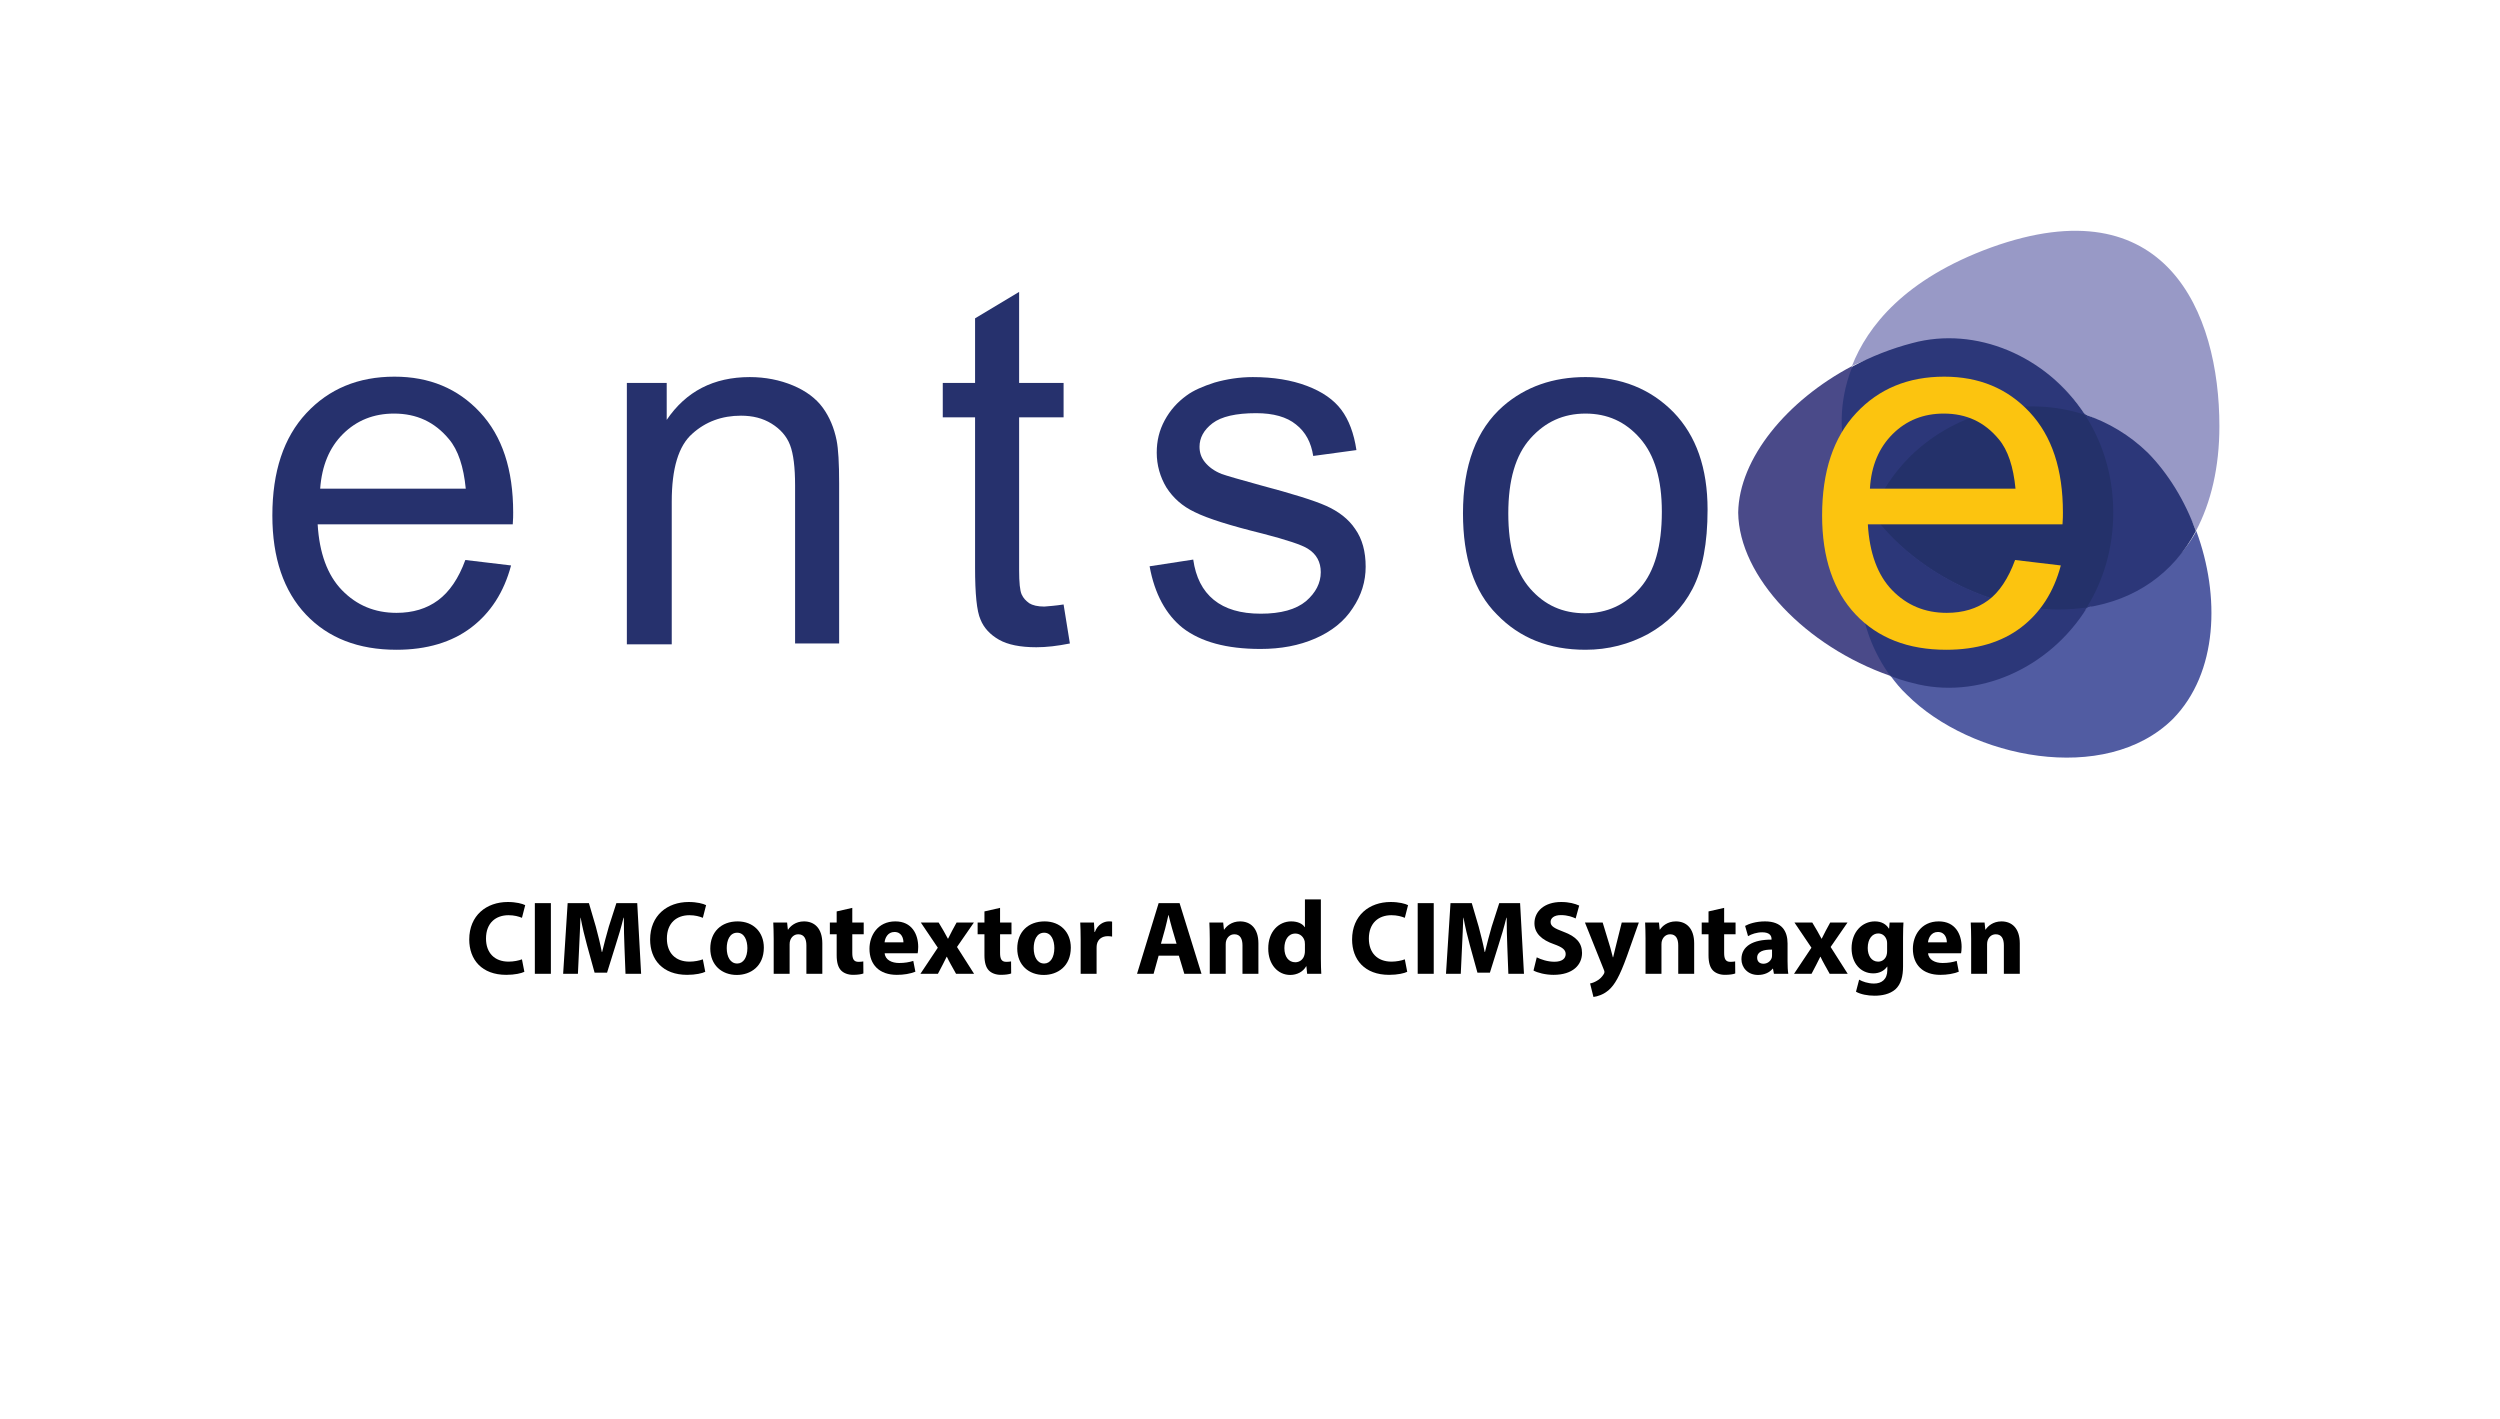 <?xml version="1.0" encoding="utf-8"?>
<!-- Generator: Adobe Illustrator 16.0.4, SVG Export Plug-In . SVG Version: 6.00 Build 0)  -->
<!DOCTYPE svg PUBLIC "-//W3C//DTD SVG 1.1//EN" "http://www.w3.org/Graphics/SVG/1.1/DTD/svg11.dtd">
<svg version="1.1"
	 id="svg2" xmlns:dc="http://purl.org/dc/elements/1.1/" xmlns:rdf="http://www.w3.org/1999/02/22-rdf-syntax-ns#" xmlns:sodipodi="http://sodipodi.sourceforge.net/DTD/sodipodi-0.dtd" xmlns:svg="http://www.w3.org/2000/svg" xmlns:inkscape="http://www.inkscape.org/namespaces/inkscape" xmlns:cc="http://creativecommons.org/ns#" inkscape:version="0.91 r13725" sodipodi:docname="entose_logo.svg"
	 xmlns="http://www.w3.org/2000/svg" xmlns:xlink="http://www.w3.org/1999/xlink" x="0px" y="0px" width="572.5px" height="325px"
	 viewBox="0 109.5 572.5 325" enable-background="new 0 109.5 572.5 325" xml:space="preserve">
<sodipodi:namedview  inkscape:window-maximized="1" inkscape:window-x="4" inkscape:window-y="0" inkscape:current-layer="Layer_1" inkscape:showpageshadow="false" showgrid="false" inkscape:zoom="1.1311805" inkscape:cx="295.32231" inkscape:cy="59.835977" showborder="true" guidetolerance="10" objecttolerance="10" bordercolor="#666666" pagecolor="#ffffff" borderopacity="1" id="namedview338" gridtolerance="10" inkscape:pageshadow="2" inkscape:window-height="756" inkscape:window-width="1276" inkscape:pageopacity="0">
	</sodipodi:namedview>
<g id="Layer_1">
	<g id="path240">
		<path fill="#4A4A89" d="M424.083,193.353c-14.891,7.878-25.843,21.136-26.036,33.529
			c0.192,14.795,15.563,30.647,34.778,37.372C431.192,252.534,424.179,204.978,424.083,193.353z"/>
	</g>
	<g id="path242">
		<path fill="#24316A" d="M477.595,204.209c-13.546-4.515-29.398-1.249-40.542,9.703
			c-3.844,3.939-6.726,8.455-8.647,13.162c9.415,12.97,27.093,22.193,43.137,22.193
			c2.306,0,4.515-0.192,6.628-0.48c3.747-6.149,6.053-13.546,6.053-21.905
			C484.225,218.235,481.726,210.454,477.595,204.209z"/>
	</g>
	<g id="path244">
		<path fill="#9899C6" d="M477.402,204.401c5.381,1.729,8.07,5.765,12.298,9.896
			c4.611,4.612,10.664,9.896,13.162,16.813c3.458-6.533,5.38-14.603,5.38-24.018
			c0-26.132-12.297-55.338-52.264-40.927c-19.791,7.206-28.341,18.062-31.896,27.189
			c4.323-2.306,9.511-2.402,14.315-3.651C453,185.859,468.564,190.951,477.402,204.401z"/>
	</g>
	<g id="path246">
		<path fill="#515CA2" d="M477.979,248.595c-10.856,13.354-24.979,20.943-39.774,16.909
			c-1.729-0.48-3.651-0.672-5.284-1.249c1.153,1.537,2.306,2.979,3.747,4.324
			c14.603,14.603,45.442,20.848,60.91,5.572c10.376-10.568,10.856-28.246,5.38-43.041
			C497.771,240.812,487.683,245.424,477.979,248.595z"/>
	</g>
	<g id="path248">
		<path fill="#2C3779" d="M477.402,204.401c4.035,6.245,6.533,13.834,6.533,22.481
			c0,8.262-2.306,15.66-6.053,21.712c11.145-1.729,19.791-7.782,24.979-17.485
			c-2.498-6.917-6.341-13.162-10.952-17.869C487.683,209.109,482.783,206.227,477.402,204.401z"/>
	</g>
	<g id="path250">
		<path fill="#2C3779" d="M422.065,210.069c0.384,6.053,2.882,11.817,6.629,17.101
			c1.921-4.708,4.803-9.223,8.646-13.066c11.048-10.856,26.708-14.027,40.158-9.607
			c-8.839-13.546-25.075-20.367-39.582-16.428c-4.804,1.249-9.415,3.074-13.738,5.38
			C420.528,202.576,422.065,210.069,422.065,210.069z"/>
	</g>
	<g id="path252">
		<path fill="#2C3779" d="M477.979,248.595c-2.113,0.288-4.228,0.48-6.533,0.48
			c-15.948,0-33.433-9.127-42.752-22.001c-4.996,12.297-3.651,26.516,4.227,37.276
			c1.633,0.576,3.363,1.153,4.996,1.537C452.712,269.923,469.236,262.717,477.979,248.595z"/>
	</g>
	<g id="path254">
		<path fill="#26316D" d="M106.562,237.738l10.472,1.249c-1.633,6.149-4.708,10.857-9.127,14.219
			c-4.419,3.362-10.184,5.092-17.101,5.092c-8.743,0-15.66-2.69-20.751-8.07
			c-5.092-5.38-7.686-12.97-7.686-22.673c0-10.088,2.594-17.87,7.782-23.442
			s11.913-8.358,20.175-8.358c7.974,0,14.507,2.689,19.599,8.166
			c5.092,5.476,7.59,13.066,7.59,22.961c0,0.576,0,1.537-0.096,2.69H72.744
			c0.385,6.533,2.21,11.625,5.572,15.084c3.363,3.458,7.494,5.188,12.49,5.188
			c3.747,0,6.917-0.961,9.511-2.882S105.025,241.966,106.562,237.738z M73.321,221.406h33.337
			c-0.48-4.996-1.729-8.839-3.843-11.337c-3.267-3.939-7.397-5.86-12.586-5.86
			c-4.611,0-8.55,1.537-11.721,4.708C75.435,211.991,73.705,216.122,73.321,221.406z"/>
	</g>
	<g id="path256">
		<path fill="#26316D" d="M143.55,256.953V197.196h9.127v8.455c4.419-6.533,10.76-9.8,19.022-9.8
			c3.555,0,6.917,0.672,9.896,1.921c2.979,1.249,5.284,2.979,6.821,5.092
			c1.537,2.113,2.594,4.611,3.17,7.493c0.384,1.921,0.577,5.188,0.577,9.8v36.7H182.075V220.638
			c0-4.131-0.384-7.206-1.153-9.223s-2.209-3.651-4.227-4.9c-2.018-1.249-4.323-1.825-7.014-1.825
			c-4.323,0-8.07,1.345-11.144,4.131c-3.17,2.786-4.708,7.974-4.708,15.564v32.665H143.55V256.953z"
			/>
	</g>
	<g id="path258">
		<path fill="#26316D" d="M243.562,247.922l1.441,8.935c-2.882,0.577-5.38,0.865-7.686,0.865
			c-3.651,0-6.533-0.576-8.551-1.729c-2.018-1.153-3.458-2.69-4.227-4.612
			c-0.865-1.921-1.249-5.86-1.249-11.913v-34.394h-7.397v-7.878h7.397v-14.795l10.088-6.052v20.848
			h10.183v7.878h-10.183v34.971c0,2.882,0.192,4.708,0.576,5.572c0.384,0.865,0.96,1.441,1.729,2.018
			c0.768,0.48,1.921,0.769,3.458,0.769C240.295,248.307,241.736,248.21,243.562,247.922z"/>
	</g>
	<g id="path260">
		<path fill="#26316D" d="M263.257,239.18l9.992-1.537c0.576,4.035,2.114,7.109,4.707,9.223
			c2.594,2.113,6.149,3.17,10.761,3.17c4.611,0,8.07-0.96,10.375-2.882
			c2.209-1.921,3.363-4.131,3.363-6.629c0-2.306-0.961-4.131-2.978-5.38
			c-1.346-0.864-4.804-2.017-10.376-3.458c-7.397-1.826-12.585-3.459-15.468-4.9
			c-2.882-1.345-4.996-3.267-6.533-5.668c-1.441-2.402-2.209-5.092-2.209-7.974
			c0-2.69,0.576-5.092,1.825-7.398c1.249-2.306,2.882-4.131,4.996-5.668
			c1.538-1.153,3.747-2.113,6.437-2.978c2.69-0.769,5.668-1.249,8.743-1.249
			c4.708,0,8.839,0.672,12.394,2.018s6.148,3.17,7.878,5.476c1.729,2.306,2.882,5.38,3.458,9.223
			l-9.896,1.345c-0.48-3.074-1.729-5.476-3.939-7.205c-2.113-1.729-5.188-2.594-9.127-2.594
			c-4.611,0-7.974,0.769-9.992,2.306c-2.017,1.537-2.978,3.363-2.978,5.38
			c0,1.345,0.384,2.498,1.249,3.555c0.865,1.057,2.114,2.018,3.843,2.69
			c1.057,0.384,4.035,1.249,8.935,2.594c7.205,1.921,12.201,3.458,14.987,4.708
			c2.786,1.249,5.092,2.978,6.629,5.284c1.634,2.306,2.402,5.188,2.402,8.646
			c0,3.363-0.96,6.533-2.978,9.512c-1.921,2.978-4.803,5.284-8.55,6.917
			c-3.747,1.633-7.878,2.402-12.586,2.402c-7.781,0-13.642-1.633-17.773-4.804
			C267.004,250.228,264.41,245.521,263.257,239.18z"/>
	</g>
	<g id="path262">
		<path fill="#26316D" d="M335.023,227.074c0-11.048,3.075-19.214,9.223-24.595
			c5.092-4.419,11.433-6.629,18.831-6.629c8.166,0,14.892,2.69,20.175,8.07
			c5.188,5.38,7.782,12.777,7.782,22.289c0,7.686-1.153,13.739-3.459,18.158
			c-2.306,4.42-5.668,7.782-10.087,10.28c-4.419,2.402-9.223,3.651-14.411,3.651
			c-8.358,0-15.084-2.69-20.271-8.07C337.521,244.944,335.023,237.162,335.023,227.074z M345.399,227.074
			c0,7.686,1.633,13.354,4.996,17.197c3.363,3.843,7.494,5.668,12.586,5.668
			c4.996,0,9.223-1.921,12.585-5.764s4.996-9.704,4.996-17.485c0-7.397-1.633-12.97-4.996-16.812
			c-3.362-3.843-7.494-5.668-12.49-5.668c-5.092,0-9.223,1.921-12.585,5.668
			C347.032,213.72,345.399,219.485,345.399,227.074z"/>
	</g>
	<g id="path264">
		<path fill="#FCC40F" d="M461.455,237.738l10.472,1.249c-1.633,6.149-4.708,10.857-9.126,14.219
			c-4.42,3.362-10.184,5.092-17.102,5.092c-8.743,0-15.66-2.69-20.751-8.07
			c-5.092-5.38-7.686-12.97-7.686-22.673c0-10.088,2.593-17.87,7.781-23.442
			s11.913-8.358,20.176-8.358c7.974,0,14.507,2.689,19.599,8.166
			c5.092,5.476,7.59,13.066,7.59,22.961c0,0.576,0,1.537-0.096,2.69h-44.578
			c0.385,6.533,2.21,11.625,5.573,15.084c3.362,3.458,7.493,5.188,12.489,5.188
			c3.747,0,6.917-0.961,9.511-2.882C457.804,245.136,459.917,241.966,461.455,237.738z M428.214,221.406
			h33.337c-0.48-4.996-1.729-8.839-3.843-11.337c-3.267-3.939-7.398-5.86-12.586-5.86
			c-4.611,0-8.55,1.537-11.721,4.708C430.327,211.991,428.502,216.122,428.214,221.406z"/>
	</g>
</g>
<g id="Layer_3" display="none">
	<g id="g267" display="inline">
		<path id="path269" fill="#24316A" d="M83.021,406.984c1.751-0.351,4.204-0.525,6.656-0.525
			c3.678,0,6.13,0.7,7.707,2.102c1.401,1.226,2.102,2.978,2.102,5.079
			c0,3.503-2.277,5.78-5.079,6.831v0.175c2.102,0.701,3.328,2.628,3.853,5.43
			c0.876,3.679,1.577,6.306,2.102,7.356H96.858c-0.351-0.876-1.051-2.978-1.751-6.306
			c-0.876-3.678-2.277-5.079-5.255-5.254h-3.152v11.56h-3.503v-26.447H83.021z M86.524,419.069h3.503
			c3.678,0,5.955-2.102,5.955-5.079c0-3.503-2.452-4.904-6.13-4.904c-1.576,0-2.802,0.175-3.328,0.351
			V419.069z"/>
		<path id="path271" fill="#24316A" d="M113.147,424.324c0,4.729,3.152,6.655,6.48,6.655
			c2.452,0,4.028-0.35,5.254-1.051l0.525,2.452c-1.226,0.525-3.328,1.227-6.305,1.227
			c-5.955,0-9.459-3.854-9.459-9.634s3.328-10.334,8.933-10.334c6.305,0,7.881,5.43,7.881,8.933
			c0,0.701,0,1.227-0.175,1.576h-13.136V424.324z M123.306,421.872c0-2.277-0.876-5.604-4.904-5.604
			c-3.503,0-5.08,3.152-5.254,5.604H123.306z"/>
		<path id="path273" fill="#24316A" d="M138.019,405.232h3.503v28.024h-3.503V405.232z"/>
		<path id="path275" fill="#24316A" d="M157.986,408.735c0,1.227-0.876,2.103-2.277,2.103
			c-1.226,0-2.102-0.876-2.102-2.103c0-1.226,0.876-2.102,2.102-2.102
			C157.11,406.634,157.986,407.51,157.986,408.735z M154.132,433.257v-19.092h3.503v19.092H154.132z"/>
		<path id="path277" fill="#24316A" d="M183.558,428.703c0,1.576,0,3.327,0.351,4.554h-3.153l-0.35-2.452l0,0
			c-1.051,1.576-3.153,2.803-5.78,2.803c-3.853,0-5.78-2.803-5.78-5.43
			c0-4.555,4.028-7.182,11.56-7.182v-0.351c0-1.576-0.351-4.378-4.379-4.378
			c-1.751,0-3.678,0.525-4.904,1.4l-0.876-2.276c1.577-1.051,3.854-1.752,6.306-1.752
			c5.78,0,7.356,4.028,7.356,7.882v7.182H183.558z M180.23,423.448c-3.854,0-8.057,0.525-8.057,4.379
			c0,2.277,1.577,3.328,3.328,3.328c2.452,0,4.028-1.577,4.554-3.153
			c0.175-0.35,0.175-0.7,0.175-1.051V423.448z"/>
		<path id="path279" fill="#24316A" d="M195.994,405.232h3.503v12.086l0,0c1.226-2.103,3.503-3.503,6.48-3.503
			c4.729,0,8.057,4.028,8.057,9.808c0,6.831-4.379,10.159-8.583,10.159
			c-2.802,0-4.904-1.051-6.48-3.679h-0.175l-0.175,3.153h-2.978c0-1.227,0.175-3.153,0.175-4.904
			v-23.12H195.994z M199.497,425.55c0,0.351,0,0.876,0.175,1.227c0.701,2.452,2.627,4.028,5.255,4.028
			c3.678,0,5.78-2.978,5.78-7.356c0-3.854-1.927-7.181-5.605-7.181
			c-2.452,0-4.554,1.576-5.254,4.203c0,0.351-0.175,0.876-0.175,1.401v3.678H199.497z"/>
		<path id="path281" fill="#24316A" d="M225.594,405.232h3.503v28.024h-3.503V405.232z"/>
		<path id="path283" fill="#24316A" d="M243.81,424.324c0,4.729,3.153,6.655,6.48,6.655
			c2.452,0,4.028-0.35,5.254-1.051l0.526,2.452c-1.227,0.525-3.328,1.227-6.306,1.227
			c-5.955,0-9.458-3.854-9.458-9.634s3.328-10.334,8.933-10.334c6.305,0,7.882,5.43,7.882,8.933
			c0,0.701,0,1.227-0.175,1.576h-13.136V424.324z M253.968,421.872c0-2.277-0.875-5.604-4.904-5.604
			c-3.503,0-5.079,3.152-5.254,5.604H253.968z"/>
		<path id="path285" fill="#24316A" d="M284.62,429.053c1.576,0.876,3.853,1.752,6.13,1.752
			c3.503,0,5.604-1.927,5.604-4.554c0-2.452-1.401-3.854-5.079-5.255
			c-4.379-1.576-7.006-3.854-7.006-7.531c0-4.204,3.503-7.182,8.582-7.182
			c2.803,0,4.729,0.701,5.955,1.227l-0.875,2.802c-0.876-0.525-2.627-1.226-5.08-1.226
			c-3.678,0-5.079,2.102-5.079,4.028c0,2.452,1.576,3.679,5.254,5.079
			c4.554,1.752,6.831,3.854,6.831,7.882s-2.978,7.707-9.283,7.707c-2.627,0-5.43-0.876-6.831-1.752
			L284.62,429.053z"/>
		<path id="path287" fill="#24316A" d="M327.006,428.002c0,1.927,0,3.679,0.175,5.255h-3.153l-0.175-3.153l0,0
			c-0.876,1.577-2.978,3.504-6.306,3.504c-2.978,0-6.656-1.577-6.656-8.407v-11.21h3.503v10.509
			c0,3.679,1.051,6.131,4.204,6.131c2.277,0,4.029-1.577,4.554-3.153
			c0.175-0.525,0.35-1.226,0.35-1.751v-11.735h3.503V428.002z"/>
		<path id="path289" fill="#24316A" d="M339.091,429.754c1.051,0.7,2.803,1.401,4.554,1.401
			c2.452,0,3.678-1.227,3.678-2.803s-1.051-2.627-3.503-3.503c-3.503-1.227-5.079-3.152-5.079-5.43
			c0-3.152,2.452-5.604,6.656-5.604c1.927,0,3.678,0.525,4.729,1.226l-0.876,2.452
			c-0.7-0.525-2.102-1.051-3.853-1.051c-2.102,0-3.153,1.226-3.153,2.627
			c0,1.576,1.226,2.277,3.678,3.153c3.328,1.226,5.08,2.978,5.08,5.779
			c0,3.328-2.627,5.78-7.182,5.78c-2.102,0-4.028-0.525-5.43-1.401L339.091,429.754z"/>
		<path id="path291" fill="#24316A" d="M366.59,409.611v4.554h4.904v2.628h-4.904v10.333
			c0,2.452,0.701,3.679,2.627,3.679c0.876,0,1.576,0,2.102-0.175l0.175,2.627
			c-0.701,0.351-1.751,0.525-3.152,0.525c-1.577,0-2.978-0.525-3.678-1.576
			c-1.051-1.051-1.401-2.803-1.401-4.904v-10.509h-2.978v-2.628h2.978v-3.503L366.59,409.611z"/>
		<path id="path293" fill="#24316A" d="M396.016,428.703c0,1.576,0,3.327,0.35,4.554h-3.152l-0.35-2.452
			h-0.175c-1.051,1.576-3.153,2.803-5.78,2.803c-3.854,0-5.78-2.803-5.78-5.43
			c0-4.555,4.029-7.182,11.56-7.182v-0.351c0-1.576-0.35-4.378-4.379-4.378
			c-1.751,0-3.678,0.525-4.904,1.4l-0.875-2.276c1.576-1.051,3.853-1.752,6.305-1.752
			c5.78,0,7.356,4.028,7.356,7.882v7.182H396.016z M392.688,423.448c-3.854,0-8.057,0.525-8.057,4.379
			c0,2.277,1.577,3.328,3.328,3.328c2.452,0,4.028-1.577,4.554-3.153
			c0.175-0.35,0.175-0.7,0.175-1.051V423.448z"/>
		<path id="path295" fill="#24316A" d="M412.305,408.735c0,1.227-0.876,2.103-2.277,2.103
			c-1.226,0-2.102-0.876-2.102-2.103c0-1.226,0.876-2.102,2.102-2.102
			C411.604,406.634,412.305,407.51,412.305,408.735z M408.451,433.257v-19.092h3.503v19.092H408.451z"/>
		<path id="path297" fill="#24316A" d="M424.564,419.245c0-1.927,0-3.679-0.175-5.255h3.152l0.176,3.152l0,0
			c0.876-1.751,3.152-3.678,6.306-3.678c2.627,0,6.83,1.576,6.83,8.057v11.385h-3.503v-11.034
			c0-3.153-1.226-5.604-4.379-5.604c-2.276,0-4.028,1.576-4.729,3.503
			c-0.175,0.35-0.175,1.051-0.175,1.576v11.56h-3.504V419.245z"/>
		<path id="path299" fill="#24316A" d="M466.601,428.703c0,1.576,0,3.327,0.351,4.554h-3.152l-0.351-2.452
			h-0.175c-1.051,1.576-3.153,2.803-5.78,2.803c-3.854,0-5.78-2.803-5.78-5.43
			c0-4.555,4.029-7.182,11.561-7.182v-0.351c0-1.576-0.351-4.378-4.379-4.378
			c-1.752,0-3.679,0.525-4.904,1.4l-0.876-2.276c1.576-1.051,3.854-1.752,6.306-1.752
			c5.78,0,7.356,4.028,7.356,7.882v7.182H466.601z M463.273,423.448c-3.854,0-8.058,0.525-8.058,4.379
			c0,2.277,1.577,3.328,3.328,3.328c2.452,0,4.028-1.577,4.554-3.153
			c0.176-0.35,0.176-0.7,0.176-1.051V423.448z"/>
		<path id="path301" fill="#24316A" d="M479.037,405.232h3.503v12.086l0,0c1.226-2.103,3.503-3.503,6.48-3.503
			c4.729,0,8.057,4.028,8.057,9.808c0,6.831-4.379,10.159-8.582,10.159
			c-2.803,0-4.904-1.051-6.48-3.679h-0.176l-0.175,3.153h-2.978c0-1.227,0.175-3.153,0.175-4.904v-23.12
			H479.037z M482.54,425.55c0,0.351,0,0.876,0.175,1.227c0.7,2.452,2.627,4.028,5.255,4.028
			c3.678,0,5.779-2.978,5.779-7.356c0-3.854-1.927-7.181-5.604-7.181c-2.452,0-4.554,1.576-5.255,4.203
			c0,0.351-0.175,0.876-0.175,1.401v3.678H482.54z"/>
		<path id="path303" fill="#24316A" d="M508.637,405.232h3.504v28.024h-3.504V405.232z"/>
		<path id="path305" fill="#24316A" d="M526.853,424.324c0,4.729,3.153,6.655,6.48,6.655
			c2.452,0,4.028-0.35,5.255-1.051l0.525,2.452c-1.227,0.525-3.328,1.227-6.306,1.227
			c-5.955,0-9.458-3.854-9.458-9.634s3.328-10.334,8.933-10.334c6.306,0,7.882,5.43,7.882,8.933
			c0,0.701,0,1.227-0.175,1.576h-13.137V424.324z M537.187,421.872c0-2.277-0.876-5.604-4.904-5.604
			c-3.503,0-5.079,3.152-5.254,5.604H537.187z"/>
		<path id="path307" fill="#24316A" d="M586.754,432.381c-1.226,0.701-3.853,1.227-7.006,1.227
			c-7.531,0-13.136-4.729-13.136-13.487c0-8.407,5.604-14.012,13.837-14.012
			c3.327,0,5.43,0.7,6.305,1.226l-0.875,2.803c-1.227-0.7-3.153-1.051-5.43-1.051
			c-6.306,0-10.334,4.028-10.334,11.034c0,6.48,3.678,10.685,10.158,10.685
			c2.102,0,4.204-0.351,5.605-1.051L586.754,432.381z"/>
		<path id="path309" fill="#24316A" d="M614.604,423.623c0,7.007-4.904,10.159-9.458,10.159
			c-5.255,0-9.108-3.854-9.108-9.809c0-6.48,4.204-10.158,9.458-10.158
			C610.925,413.64,614.604,417.668,614.604,423.623z M599.365,423.799c0,4.203,2.452,7.356,5.78,7.356
			c3.327,0,5.779-3.153,5.779-7.356c0-3.153-1.576-7.356-5.779-7.356
			C601.116,416.268,599.365,420.12,599.365,423.799z"/>
		<path id="path311" fill="#24316A" d="M625.988,419.245c0-1.927,0-3.679-0.176-5.255h3.153l0.175,3.152l0,0
			c0.876-1.751,3.152-3.678,6.306-3.678c2.627,0,6.831,1.576,6.831,8.057v11.385h-3.504v-11.034
			c0-3.153-1.226-5.604-4.378-5.604c-2.277,0-4.028,1.576-4.729,3.503
			c-0.175,0.35-0.175,1.051-0.175,1.576v11.56h-3.503V419.245L625.988,419.245z"/>
		<path id="path313" fill="#24316A" d="M654.713,419.245c0-1.927,0-3.679-0.176-5.255h3.153l0.175,3.152l0,0
			c0.876-1.751,3.152-3.678,6.306-3.678c2.627,0,6.831,1.576,6.831,8.057v11.385h-3.503v-11.034
			c0-3.153-1.227-5.604-4.379-5.604c-2.277,0-4.028,1.576-4.729,3.503
			c-0.175,0.35-0.175,1.051-0.175,1.576v11.56h-3.503V419.245L654.713,419.245z"/>
		<path id="path315" fill="#24316A" d="M685.539,424.324c0,4.729,3.152,6.655,6.48,6.655
			c2.452,0,4.028-0.35,5.255-1.051l0.525,2.452c-1.227,0.525-3.328,1.227-6.306,1.227
			c-5.955,0-9.458-3.854-9.458-9.634s3.328-10.334,8.933-10.334c6.306,0,7.882,5.43,7.882,8.933
			c0,0.701,0,1.227-0.175,1.576h-13.137V424.324z M695.698,421.872c0-2.277-0.876-5.604-4.904-5.604
			c-3.503,0-5.079,3.152-5.255,5.604H695.698z"/>
		<path id="path317" fill="#24316A" d="M724.247,432.556c-0.875,0.526-2.978,1.227-5.43,1.227
			c-5.779,0-9.458-4.028-9.458-9.809c0-5.955,4.028-10.158,10.334-10.158
			c2.102,0,3.854,0.525,4.904,1.051l-0.876,2.627c-0.876-0.525-2.102-0.876-4.028-0.876
			c-4.379,0-6.831,3.153-6.831,7.182c0,4.379,2.803,7.181,6.656,7.181c1.927,0,3.327-0.525,4.203-0.875
			L724.247,432.556z"/>
		<path id="path319" fill="#24316A" d="M740.361,409.611v4.554h4.904v2.628h-4.904v10.333
			c0,2.452,0.7,3.679,2.627,3.679c0.876,0,1.576,0,2.103-0.175l0.175,2.627
			c-0.701,0.351-1.752,0.525-3.152,0.525c-1.577,0-2.979-0.525-3.679-1.576
			c-1.051-1.051-1.401-2.803-1.401-4.904v-10.509h-2.978v-2.628h2.978v-3.503L740.361,409.611z"/>
		<path id="path321" fill="#24316A" d="M757.701,424.324c0,4.729,3.152,6.655,6.48,6.655
			c2.452,0,4.028-0.35,5.255-1.051l0.525,2.452c-1.227,0.525-3.328,1.227-6.306,1.227
			c-5.955,0-9.458-3.854-9.458-9.634s3.328-10.334,8.933-10.334c6.306,0,7.882,5.43,7.882,8.933
			c0,0.701,0,1.227-0.175,1.576h-13.137V424.324z M768.035,421.872c0-2.277-0.876-5.604-4.904-5.604
			c-3.503,0-5.079,3.152-5.255,5.604H768.035z"/>
		<path id="path323" fill="#24316A" d="M799.387,405.232v23.12c0,1.751,0,3.678,0.176,4.904h-3.153l-0.175-3.328
			l0,0c-1.051,2.102-3.328,3.679-6.48,3.679c-4.554,0-8.232-3.854-8.232-9.809
			c0-6.306,3.854-10.334,8.582-10.334c2.979,0,4.904,1.401,5.78,2.978l0,0v-11.385h3.503V405.232z
			 M795.884,421.872c0-0.351,0-1.051-0.175-1.401c-0.525-2.277-2.452-4.028-5.079-4.028
			c-3.679,0-5.78,3.152-5.78,7.356c0,3.854,1.927,7.006,5.604,7.006c2.277,0,4.379-1.576,5.079-4.204
			c0.176-0.525,0.176-0.875,0.176-1.576v-3.152H795.884z"/>
	</g>
</g>
<g id="Layer_2" display="none">
	<rect id="rect326" y="223.426" display="inline" fill="#FFFFFF" stroke="#1A171B" width="88.451" height="111.396"/>
	<rect id="rect328" y="334.822" display="inline" fill="#FFFFFF" stroke="#1A171B" width="88.451" height="111.396"/>
	<rect id="rect330" y="113.782" display="inline" fill="#FFFFFF" stroke="#1A171B" width="88.451" height="111.396"/>
	
		<rect id="rect332" x="871.549" y="223.426" display="inline" fill="#FFFFFF" stroke="#1A171B" width="88.451" height="111.396"/>
	
		<rect id="rect334" x="871.549" y="334.822" display="inline" fill="#FFFFFF" stroke="#1A171B" width="88.451" height="111.396"/>
	
		<rect id="rect336" x="871.549" y="113.782" display="inline" fill="#FFFFFF" stroke="#1A171B" width="88.451" height="111.396"/>
</g>
<g>
	<path d="M120.081,332.044c-0.672,0.336-2.185,0.696-4.152,0.696c-5.593,0-8.473-3.48-8.473-8.089
		c0-5.521,3.937-8.593,8.833-8.593c1.896,0,3.336,0.384,3.984,0.72l-0.744,2.904
		c-0.744-0.312-1.776-0.6-3.072-0.6c-2.904,0-5.161,1.752-5.161,5.353
		c0,3.24,1.92,5.28,5.185,5.28c1.104,0,2.328-0.24,3.048-0.528L120.081,332.044z"/>
	<path d="M126.151,316.322V332.5H122.479v-16.178H126.151z"/>
	<path d="M143,326.308c-0.072-1.944-0.144-4.297-0.144-6.648h-0.072
		c-0.504,2.063-1.176,4.368-1.8,6.265l-1.968,6.312h-2.856l-1.728-6.265
		c-0.528-1.896-1.08-4.2-1.464-6.312h-0.048c-0.096,2.184-0.168,4.68-0.288,6.696L132.343,332.5
		h-3.384l1.032-16.178h4.872l1.584,5.4c0.504,1.873,1.008,3.889,1.368,5.785h0.072
		c0.456-1.872,1.008-4.009,1.536-5.809l1.728-5.377h4.776L146.816,332.5h-3.576L143,326.308z"/>
	<path d="M161.504,332.044c-0.672,0.336-2.185,0.696-4.152,0.696c-5.593,0-8.473-3.48-8.473-8.089
		c0-5.521,3.937-8.593,8.833-8.593c1.896,0,3.336,0.384,3.984,0.72l-0.744,2.904
		c-0.744-0.312-1.776-0.6-3.072-0.6c-2.904,0-5.161,1.752-5.161,5.353
		c0,3.24,1.92,5.28,5.185,5.28c1.104,0,2.328-0.24,3.048-0.528L161.504,332.044z"/>
	<path d="M174.919,326.499c0,4.297-3.048,6.265-6.192,6.265c-3.433,0-6.073-2.256-6.073-6.048
		c0-3.793,2.496-6.217,6.265-6.217C172.519,320.499,174.919,322.971,174.919,326.499z M166.423,326.619
		c0,2.017,0.84,3.528,2.4,3.528c1.417,0,2.328-1.416,2.328-3.528c0-1.752-0.672-3.528-2.328-3.528
		C167.071,323.091,166.423,324.892,166.423,326.619z"/>
	<path d="M177.174,324.507c0-1.464-0.048-2.712-0.096-3.744h3.168l0.168,1.608h0.072
		c0.48-0.744,1.68-1.872,3.625-1.872c2.4,0,4.2,1.584,4.2,5.04V332.5h-3.648v-6.505
		c0-1.512-0.528-2.544-1.848-2.544c-1.008,0-1.608,0.696-1.848,1.368
		c-0.096,0.216-0.144,0.576-0.144,0.912V332.5h-3.648V324.507z"/>
	<path d="M195.174,317.402v3.36h2.616v2.688h-2.616v4.248c0,1.416,0.336,2.064,1.44,2.064
		c0.456,0,0.816-0.048,1.08-0.096l0.024,2.76c-0.48,0.192-1.344,0.312-2.376,0.312
		c-1.176,0-2.16-0.408-2.736-1.008c-0.672-0.696-1.008-1.824-1.008-3.48v-4.801h-1.56v-2.688h1.56
		v-2.544L195.174,317.402z"/>
	<path d="M202.591,327.796c0.12,1.512,1.608,2.231,3.312,2.231c1.249,0,2.256-0.168,3.24-0.479
		l0.48,2.472c-1.2,0.48-2.665,0.721-4.249,0.721c-3.984,0-6.265-2.305-6.265-5.977
		c0-2.977,1.848-6.265,5.929-6.265c3.792,0,5.232,2.952,5.232,5.856c0,0.624-0.072,1.176-0.12,1.44
		H202.591z M206.887,325.3c0-0.889-0.384-2.377-2.064-2.377c-1.536,0-2.16,1.393-2.256,2.377H206.887
		z"/>
	<path d="M214.951,320.763l1.152,1.944c0.336,0.601,0.648,1.2,0.96,1.752h0.048
		c0.312-0.624,0.6-1.224,0.912-1.8l1.032-1.896h3.96l-3.864,5.593l3.912,6.145h-4.128
		l-1.176-2.112c-0.336-0.576-0.624-1.176-0.912-1.776h-0.072c-0.288,0.624-0.6,1.2-0.888,1.776
		l-1.104,2.112h-4.009l3.984-5.977l-3.888-5.761H214.951z"/>
	<path d="M229.014,317.402v3.36h2.616v2.688h-2.616v4.248c0,1.416,0.336,2.064,1.44,2.064
		c0.456,0,0.816-0.048,1.08-0.096l0.024,2.76c-0.48,0.192-1.344,0.312-2.376,0.312
		c-1.176,0-2.16-0.408-2.736-1.008c-0.672-0.696-1.008-1.824-1.008-3.48v-4.801h-1.56v-2.688h1.56
		v-2.544L229.014,317.402z"/>
	<path d="M245.215,326.499c0,4.297-3.048,6.265-6.192,6.265c-3.433,0-6.073-2.256-6.073-6.048
		c0-3.793,2.496-6.217,6.265-6.217C242.814,320.499,245.215,322.971,245.215,326.499z M236.718,326.619
		c0,2.017,0.84,3.528,2.4,3.528c1.417,0,2.328-1.416,2.328-3.528c0-1.752-0.672-3.528-2.328-3.528
		C237.366,323.091,236.718,324.892,236.718,326.619z"/>
	<path d="M247.47,324.627c0-1.728-0.048-2.855-0.096-3.864h3.144l0.12,2.16h0.096
		c0.6-1.704,2.04-2.424,3.168-2.424c0.336,0,0.504,0,0.768,0.048v3.433
		c-0.264-0.048-0.576-0.097-0.984-0.097c-1.344,0-2.256,0.721-2.496,1.849
		c-0.048,0.24-0.072,0.528-0.072,0.816V332.5h-3.648V324.627z"/>
	<path d="M265.326,328.348L264.174,332.5h-3.792l4.944-16.178h4.8l5.017,16.178h-3.937l-1.248-4.152
		H265.326z M269.431,325.611l-1.008-3.433c-0.288-0.96-0.576-2.16-0.816-3.12h-0.048
		c-0.24,0.96-0.48,2.185-0.744,3.12l-0.96,3.433H269.431z"/>
	<path d="M277.038,324.507c0-1.464-0.048-2.712-0.096-3.744h3.168l0.168,1.608h0.072
		c0.48-0.744,1.68-1.872,3.625-1.872c2.4,0,4.2,1.584,4.2,5.04V332.5h-3.648v-6.505
		c0-1.512-0.528-2.544-1.848-2.544c-1.008,0-1.608,0.696-1.848,1.368
		c-0.096,0.216-0.144,0.576-0.144,0.912V332.5h-3.648V324.507z"/>
	<path d="M302.479,315.459v13.537c0,1.319,0.048,2.712,0.096,3.504h-3.24l-0.168-1.729h-0.048
		c-0.744,1.32-2.16,1.992-3.672,1.992c-2.784,0-5.017-2.376-5.017-6.024
		c-0.024-3.96,2.448-6.24,5.256-6.24c1.44,0,2.568,0.504,3.097,1.32h0.048v-6.36H302.479z
		 M298.83,325.731c0-0.192-0.024-0.456-0.048-0.648c-0.216-0.983-1.008-1.8-2.136-1.8
		c-1.656,0-2.521,1.488-2.521,3.336c0,1.992,0.984,3.24,2.496,3.24c1.056,0,1.896-0.72,2.112-1.752
		c0.072-0.264,0.096-0.528,0.096-0.84V325.731z"/>
	<path d="M322.254,332.044c-0.672,0.336-2.184,0.696-4.152,0.696c-5.592,0-8.473-3.48-8.473-8.089
		c0-5.521,3.937-8.593,8.833-8.593c1.896,0,3.336,0.384,3.984,0.72l-0.744,2.904
		c-0.744-0.312-1.776-0.6-3.072-0.6c-2.904,0-5.16,1.752-5.16,5.353
		c0,3.24,1.92,5.28,5.185,5.28c1.104,0,2.328-0.24,3.048-0.528L322.254,332.044z"/>
	<path d="M328.325,316.322V332.5h-3.673v-16.178H328.325z"/>
	<path d="M345.174,326.308c-0.072-1.944-0.145-4.297-0.145-6.648h-0.072
		c-0.504,2.063-1.176,4.368-1.8,6.265l-1.968,6.312h-2.856l-1.729-6.265
		c-0.527-1.896-1.08-4.2-1.464-6.312h-0.048c-0.096,2.184-0.168,4.68-0.288,6.696L334.517,332.5
		h-3.385l1.032-16.178h4.873l1.584,5.4c0.504,1.873,1.008,3.889,1.368,5.785h0.072
		c0.456-1.872,1.008-4.009,1.536-5.809l1.728-5.377h4.776L348.99,332.5h-3.577L345.174,326.308z"/>
	<path d="M351.916,328.731c0.984,0.504,2.496,1.009,4.057,1.009c1.68,0,2.568-0.696,2.568-1.753
		c0-1.008-0.769-1.584-2.713-2.28c-2.688-0.936-4.44-2.424-4.44-4.776
		c0-2.76,2.305-4.872,6.121-4.872c1.824,0,3.168,0.384,4.128,0.816l-0.815,2.952
		c-0.648-0.312-1.801-0.769-3.385-0.769s-2.353,0.721-2.353,1.561c0,1.032,0.912,1.488,3.001,2.28
		c2.855,1.056,4.2,2.544,4.2,4.824c0,2.712-2.088,5.017-6.528,5.017
		c-1.849,0-3.673-0.48-4.585-0.984L351.916,328.731z"/>
	<path d="M367.013,320.763l1.752,5.761c0.192,0.696,0.433,1.561,0.576,2.185h0.072
		c0.168-0.624,0.36-1.513,0.528-2.185l1.439-5.761h3.913l-2.736,7.729
		c-1.681,4.657-2.809,6.529-4.129,7.705c-1.271,1.104-2.616,1.488-3.528,1.608l-0.768-3.097
		c0.456-0.072,1.032-0.288,1.584-0.624c0.552-0.288,1.152-0.864,1.512-1.464
		c0.12-0.168,0.192-0.36,0.192-0.528c0-0.12-0.024-0.312-0.168-0.6l-4.297-10.729H367.013z"/>
	<path d="M376.828,324.507c0-1.464-0.048-2.712-0.096-3.744h3.168l0.168,1.608h0.072
		c0.48-0.744,1.681-1.872,3.624-1.872c2.4,0,4.201,1.584,4.201,5.04V332.5h-3.648v-6.505
		c0-1.512-0.528-2.544-1.849-2.544c-1.008,0-1.608,0.696-1.848,1.368
		c-0.097,0.216-0.145,0.576-0.145,0.912V332.5h-3.648V324.507z"/>
	<path d="M394.829,317.402v3.36h2.616v2.688h-2.616v4.248c0,1.416,0.336,2.064,1.439,2.064
		c0.456,0,0.816-0.048,1.08-0.096l0.024,2.76c-0.48,0.192-1.345,0.312-2.376,0.312
		c-1.177,0-2.16-0.408-2.736-1.008c-0.673-0.696-1.009-1.824-1.009-3.48v-4.801h-1.56v-2.688h1.56
		v-2.544L394.829,317.402z"/>
	<path d="M406.229,332.5l-0.216-1.176h-0.072c-0.768,0.936-1.968,1.439-3.36,1.439
		c-2.376,0-3.792-1.728-3.792-3.6c0-3.049,2.736-4.513,6.889-4.488v-0.169
		c0-0.624-0.336-1.512-2.137-1.512c-1.2,0-2.472,0.408-3.24,0.888l-0.672-2.352
		c0.816-0.456,2.424-1.032,4.561-1.032c3.912,0,5.16,2.304,5.16,5.064v4.08
		c0,1.128,0.048,2.208,0.168,2.856H406.229z M405.797,326.955c-1.921-0.023-3.409,0.433-3.409,1.849
		c0,0.937,0.625,1.392,1.44,1.392c0.912,0,1.656-0.6,1.896-1.344
		c0.048-0.191,0.072-0.408,0.072-0.624V326.955z"/>
	<path d="M415.012,320.763l1.152,1.944c0.336,0.601,0.648,1.2,0.96,1.752h0.048
		c0.312-0.624,0.601-1.224,0.912-1.8l1.032-1.896h3.961l-3.864,5.593L423.125,332.5h-4.129l-1.176-2.112
		c-0.336-0.576-0.624-1.176-0.912-1.776h-0.072c-0.288,0.624-0.6,1.2-0.888,1.776l-1.104,2.112
		h-4.008l3.984-5.977l-3.889-5.761H415.012z"/>
	<path d="M435.893,320.763c-0.048,0.744-0.096,1.729-0.096,3.48v6.553c0,2.256-0.456,4.104-1.776,5.28
		c-1.296,1.104-3.048,1.44-4.776,1.44c-1.536,0-3.168-0.312-4.225-0.912l0.721-2.761
		c0.744,0.433,2.04,0.889,3.408,0.889c1.728,0,3.048-0.937,3.048-3.097v-0.768h-0.048
		c-0.696,0.983-1.824,1.536-3.168,1.536c-2.904,0-4.969-2.353-4.969-5.736
		c0-3.769,2.448-6.169,5.328-6.169c1.608,0,2.616,0.696,3.217,1.656h0.048l0.12-1.393H435.893z
		 M432.148,325.539c0-0.239-0.024-0.479-0.072-0.672c-0.264-0.96-0.96-1.608-1.968-1.608
		c-1.32,0-2.4,1.2-2.4,3.337c0,1.752,0.864,3.12,2.4,3.12c0.936,0,1.68-0.624,1.92-1.488
		c0.096-0.264,0.12-0.648,0.12-0.96V325.539z"/>
	<path d="M441.532,327.796c0.12,1.512,1.608,2.231,3.312,2.231c1.248,0,2.256-0.168,3.24-0.479
		l0.479,2.472c-1.2,0.48-2.664,0.721-4.248,0.721c-3.984,0-6.265-2.305-6.265-5.977
		c0-2.977,1.849-6.265,5.929-6.265c3.792,0,5.232,2.952,5.232,5.856c0,0.624-0.072,1.176-0.12,1.44
		H441.532z M445.828,325.3c0-0.889-0.384-2.377-2.063-2.377c-1.536,0-2.16,1.393-2.257,2.377H445.828
		z"/>
	<path d="M451.396,324.507c0-1.464-0.048-2.712-0.096-3.744h3.168l0.168,1.608h0.072
		c0.48-0.744,1.681-1.872,3.624-1.872c2.4,0,4.201,1.584,4.201,5.04V332.5h-3.648v-6.505
		c0-1.512-0.528-2.544-1.849-2.544c-1.008,0-1.608,0.696-1.848,1.368
		c-0.097,0.216-0.145,0.576-0.145,0.912V332.5h-3.648V324.507z"/>
</g>
</svg>

